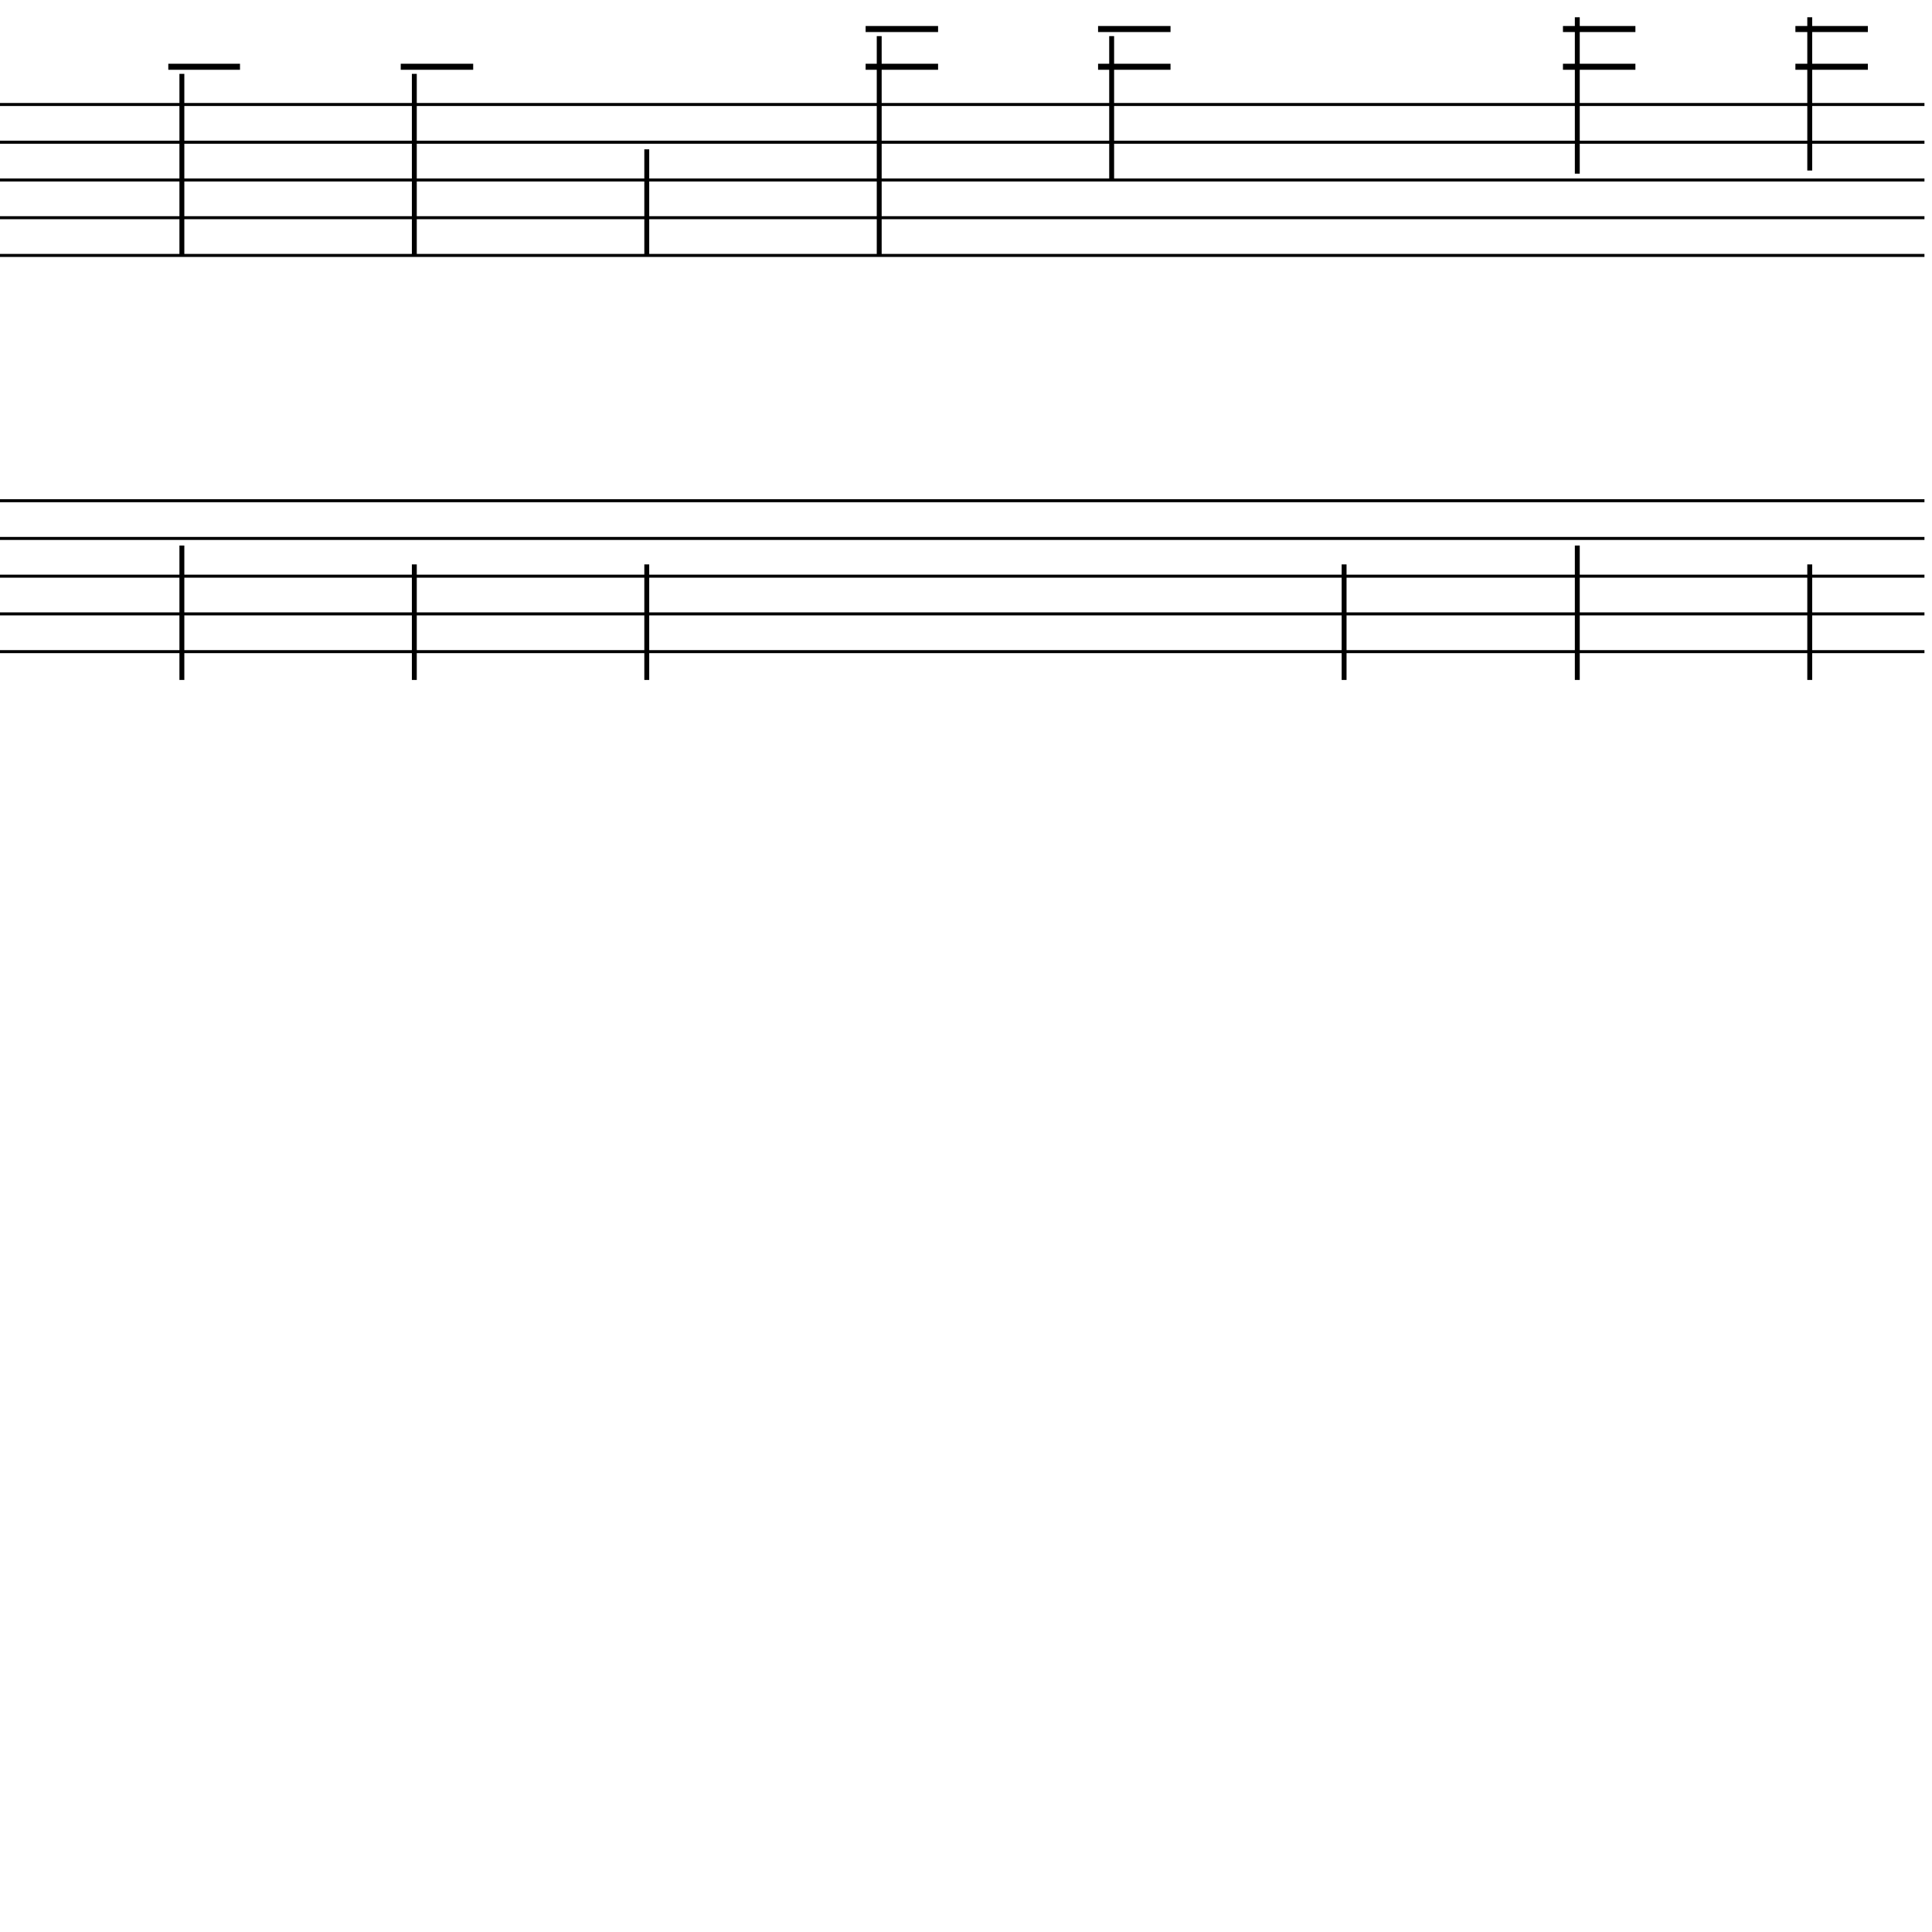 <?xml version="1.0" encoding="UTF-8" standalone="yes"?>
<svg width="256.0px" height="256.0px" xmlns="http://www.w3.org/2000/svg" xmlns:xlink="http://www.w3.org/1999/xlink" version="1.2" baseProfile="tiny">
<polyline points="0.0,13.846 255.0,13.846" fill="none" stroke="#000000" stroke-width="0.40" />
<polyline points="0.0,18.846 255.0,18.846" fill="none" stroke="#000000" stroke-width="0.40" />
<polyline points="0.0,23.846 255.0,23.846" fill="none" stroke="#000000" stroke-width="0.40" />
<polyline points="0.0,28.846 255.0,28.846" fill="none" stroke="#000000" stroke-width="0.40" />
<polyline points="0.0,33.846 255.0,33.846" fill="none" stroke="#000000" stroke-width="0.40" />
<polyline points="0.0,66.346 255.0,66.346" fill="none" stroke="#000000" stroke-width="0.40" />
<polyline points="0.0,71.346 255.0,71.346" fill="none" stroke="#000000" stroke-width="0.40" />
<polyline points="0.0,76.346 255.0,76.346" fill="none" stroke="#000000" stroke-width="0.40" />
<polyline points="0.0,81.346 255.0,81.346" fill="none" stroke="#000000" stroke-width="0.40" />
<polyline points="0.0,86.346 255.0,86.346" fill="none" stroke="#000000" stroke-width="0.40" />
<polyline points="239.8,74.786 239.8,90.096" fill="" stroke="#000000" stroke-width="0.65" />
<polyline points="239.8,2.286 239.8,22.596" fill="" stroke="#000000" stroke-width="0.65" />
<polyline points="209.0,72.286 209.0,90.096" fill="" stroke="#000000" stroke-width="0.65" />
<polyline points="209.0,2.286 209.0,23.013" fill="" stroke="#000000" stroke-width="0.65" />
<polyline points="178.1,74.786 178.1,90.096" fill="" stroke="#000000" stroke-width="0.65" />
<polyline points="147.3,4.786 147.3,23.846" fill="" stroke="#000000" stroke-width="0.65" />
<polyline points="116.5,4.786 116.5,33.846" fill="" stroke="#000000" stroke-width="0.65" />
<polyline points="85.7,74.786 85.7,90.096" fill="" stroke="#000000" stroke-width="0.65" />
<polyline points="85.7,19.786 85.7,33.846" fill="" stroke="#000000" stroke-width="0.65" />
<polyline points="54.9,74.786 54.9,90.096" fill="" stroke="#000000" stroke-width="0.65" />
<polyline points="54.9,9.786 54.9,33.846" fill="" stroke="#000000" stroke-width="0.65" />
<polyline points="24.1,72.286 24.1,90.096" fill="" stroke="#000000" stroke-width="0.65" />
<polyline points="24.1,9.786 24.1,33.846" fill="" stroke="#000000" stroke-width="0.65" />
<polyline points="237.9,3.846 247.5,3.846" fill="" stroke="#000000" stroke-width="0.80" />
<polyline points="237.9,8.846 247.5,8.846" fill="" stroke="#000000" stroke-width="0.80" />
<polyline points="207.1,3.846 216.7,3.846" fill="" stroke="#000000" stroke-width="0.80" />
<polyline points="207.1,8.846 216.7,8.846" fill="" stroke="#000000" stroke-width="0.80" />
<polyline points="145.5,3.846 155.1,3.846" fill="" stroke="#000000" stroke-width="0.80" />
<polyline points="145.5,8.846 155.1,8.846" fill="" stroke="#000000" stroke-width="0.80" />
<polyline points="114.7,3.846 124.3,3.846" fill="" stroke="#000000" stroke-width="0.80" />
<polyline points="114.7,8.846 124.3,8.846" fill="" stroke="#000000" stroke-width="0.80" />
<polyline points="53.1,8.846 62.7,8.846" fill="" stroke="#000000" stroke-width="0.80" />
<polyline points="22.3,8.846 31.8,8.846" fill="" stroke="#000000" stroke-width="0.80" />
</svg>
